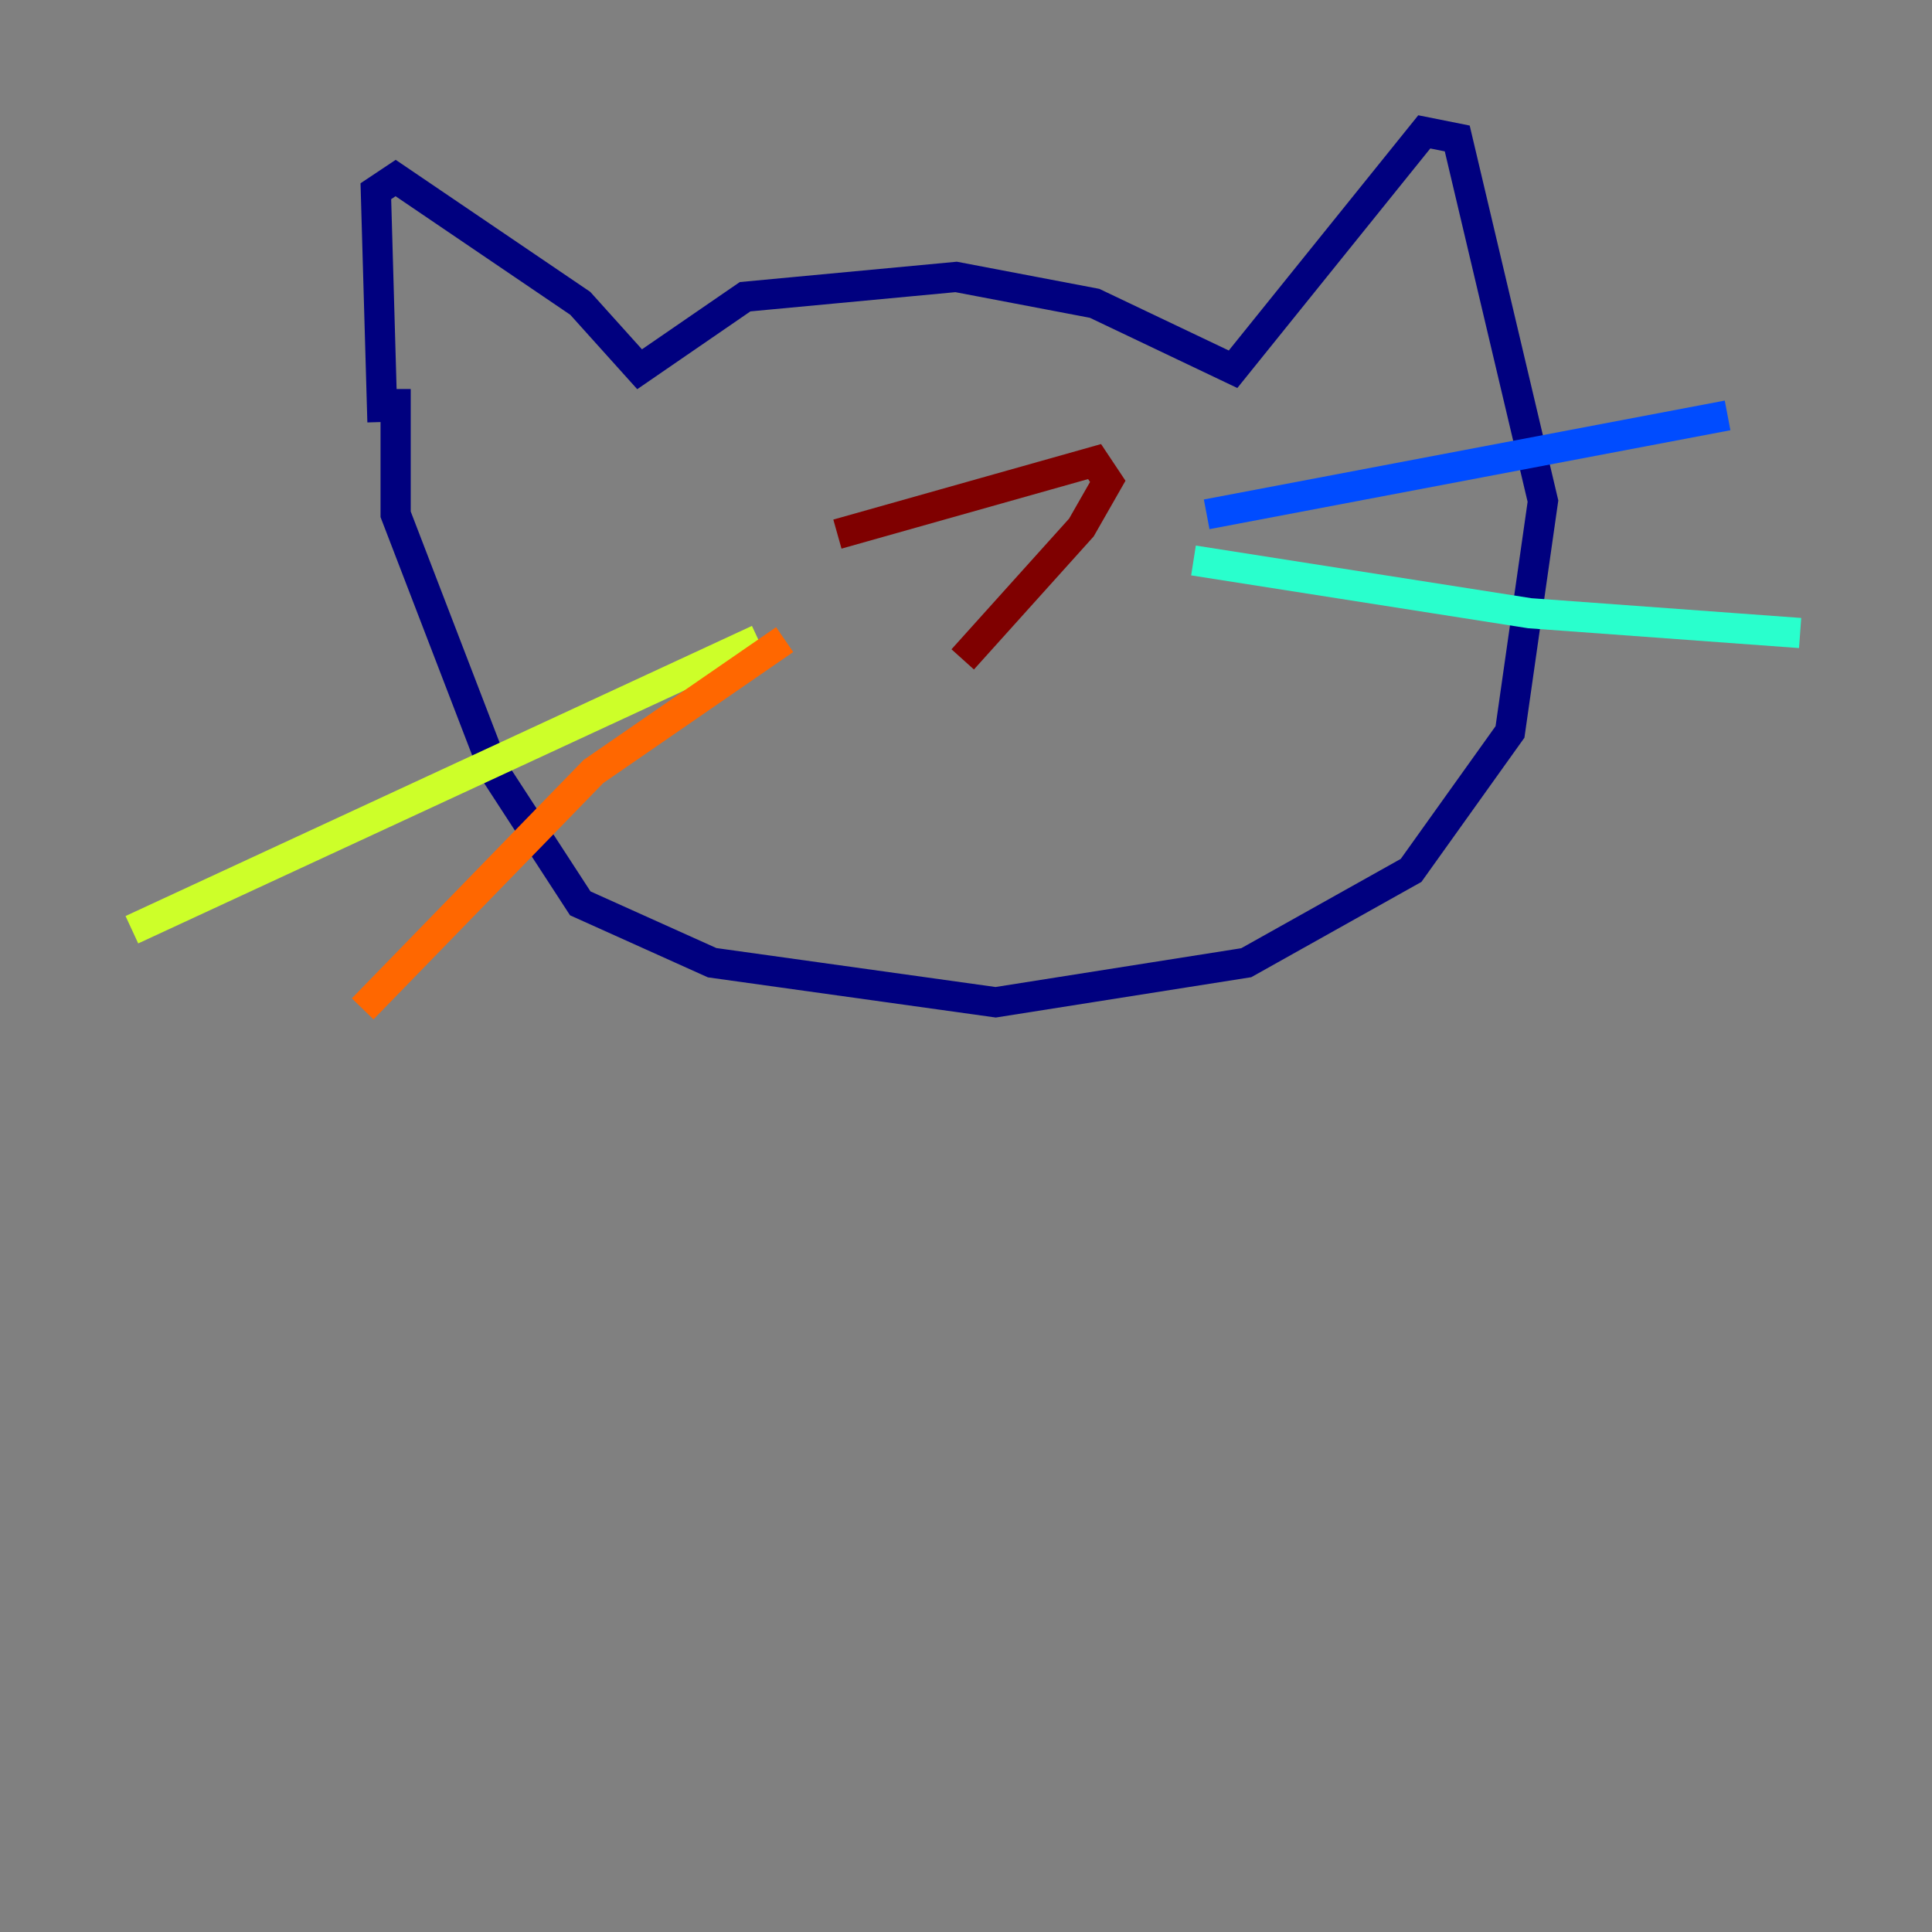 <?xml version="1.0" encoding="utf-8" ?>
<svg baseProfile="tiny" height="128" version="1.2" viewBox="0,0,128,128" width="128" xmlns="http://www.w3.org/2000/svg" xmlns:ev="http://www.w3.org/2001/xml-events" xmlns:xlink="http://www.w3.org/1999/xlink"><rect x="0" y="0" width="128" height="128" fill="#808080" stroke="none"/><defs /><polyline fill="none" points="25.338,27.959 24.901,12.669 26.212,11.795 38.444,20.096 42.375,24.464 49.365,19.659 63.345,18.348 72.519,20.096 81.693,24.464 94.362,8.737 96.546,9.174 102.225,33.201 100.041,48.492 93.488,57.666 82.567,63.782 65.966,66.403 47.181,63.782 38.444,59.85 32.764,51.113 26.212,34.075 26.212,25.775" stroke="#00007f" stroke-width="2" /><polyline fill="none" points="79.945,34.075 114.457,27.522" stroke="#004cff" stroke-width="2" /><polyline fill="none" points="79.072,37.133 101.352,40.628 119.263,41.939" stroke="#29ffcd" stroke-width="2" /><polyline fill="none" points="50.239,42.375 8.737,61.597" stroke="#cdff29" stroke-width="2" /><polyline fill="none" points="51.986,42.375 39.317,51.113 24.027,66.84" stroke="#ff6700" stroke-width="2" /><polyline fill="none" points="55.481,35.386 72.519,30.58 73.392,31.891 71.645,34.949 63.782,43.686" stroke="#7f0000" stroke-width="2" /></svg>